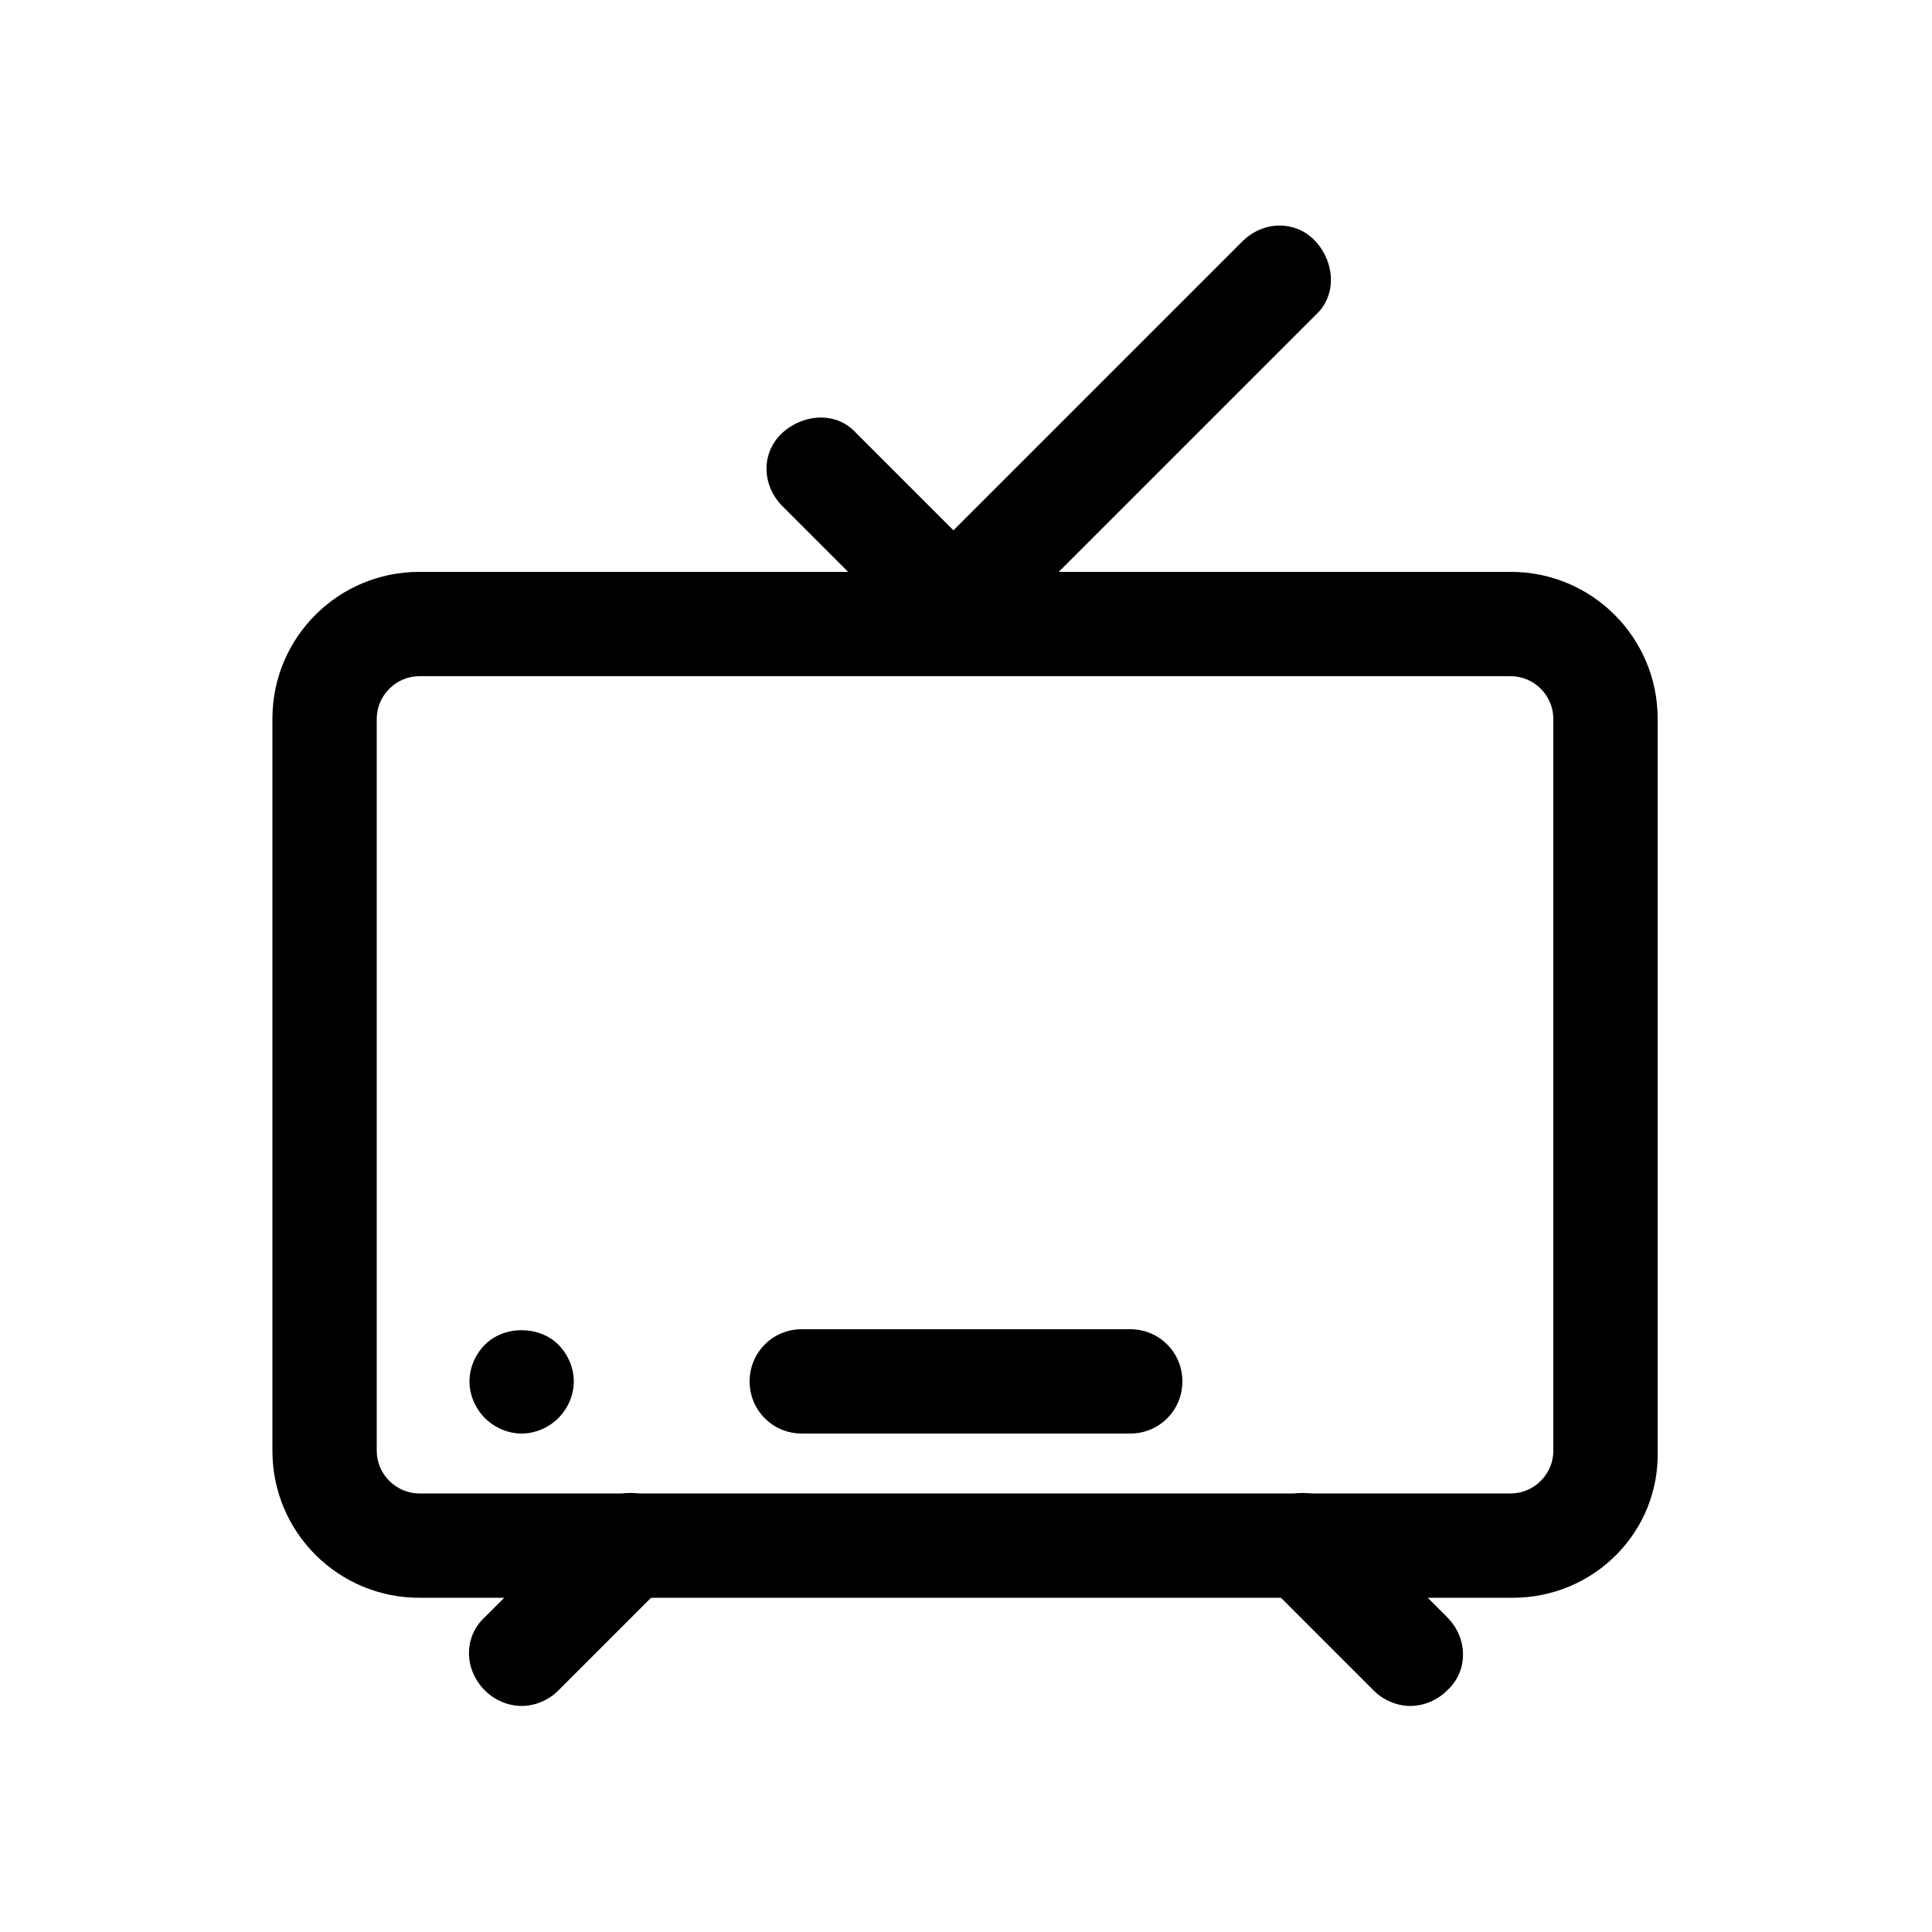 <svg xmlns="http://www.w3.org/2000/svg" xmlns:xlink="http://www.w3.org/1999/xlink" version="1.1" x="0px" y="0px" viewBox="0 0 100 100" style="enable-background:new 0 0 100 100;" xml:space="preserve"><g><g><g><path d="M78.3,82.7H21.7c-4.2,0-7.6-3.4-7.6-7.6V37.2c0-4.2,3.4-7.6,7.6-7.6h56.5c4.2,0,7.6,3.4,7.6,7.6v37.9     C85.9,79.3,82.5,82.7,78.3,82.7z M21.7,35c-1.2,0-2.2,1-2.2,2.2v37.9c0,1.2,1,2.2,2.2,2.2h56.5c1.2,0,2.2-1,2.2-2.2V37.2     c0-1.2-1-2.2-2.2-2.2H21.7z"></path></g><g><g><path d="M27,88.3c-0.7,0-1.4-0.3-1.9-0.8c-1.1-1.1-1.1-2.8,0-3.8l5.6-5.6c1.1-1.1,2.8-1.1,3.8,0c1.1,1.1,1.1,2.8,0,3.8l-5.6,5.6      C28.4,88,27.7,88.3,27,88.3z"></path></g><g><path d="M73,88.3c-0.7,0-1.4-0.3-1.9-0.8l-5.6-5.6c-1.1-1.1-1.1-2.8,0-3.8c1.1-1.1,2.8-1.1,3.8,0l5.6,5.6c1.1,1.1,1.1,2.8,0,3.8      C74.4,88,73.7,88.3,73,88.3z"></path></g></g><g><g><path d="M50.7,32.6c-0.7,0-1.4-0.3-1.9-0.8c-1.1-1.1-1.1-2.8,0-3.8l15.5-15.5c1.1-1.1,2.8-1.1,3.8,0s1.1,2.8,0,3.8L52.6,31.8      C52.1,32.4,51.4,32.6,50.7,32.6z"></path></g><g><path d="M48,32.6c-0.7,0-1.4-0.3-1.9-0.8l-5.6-5.6c-1.1-1.1-1.1-2.8,0-3.8s2.8-1.1,3.8,0l5.6,5.6c1.1,1.1,1.1,2.8,0,3.8      C49.3,32.4,48.6,32.6,48,32.6z"></path></g></g><g><path d="M58.5,74.2h-17c-1.5,0-2.7-1.2-2.7-2.7s1.2-2.7,2.7-2.7h17c1.5,0,2.7,1.2,2.7,2.7S60,74.2,58.5,74.2z"></path></g><g><path d="M27,74.2c-0.7,0-1.4-0.3-1.9-0.8c-0.5-0.5-0.8-1.2-0.8-1.9c0-0.7,0.3-1.4,0.8-1.9c1-1,2.8-1,3.8,0     c0.5,0.5,0.8,1.2,0.8,1.9c0,0.7-0.3,1.4-0.8,1.9C28.4,73.9,27.7,74.2,27,74.2z"></path></g></g></g></svg>